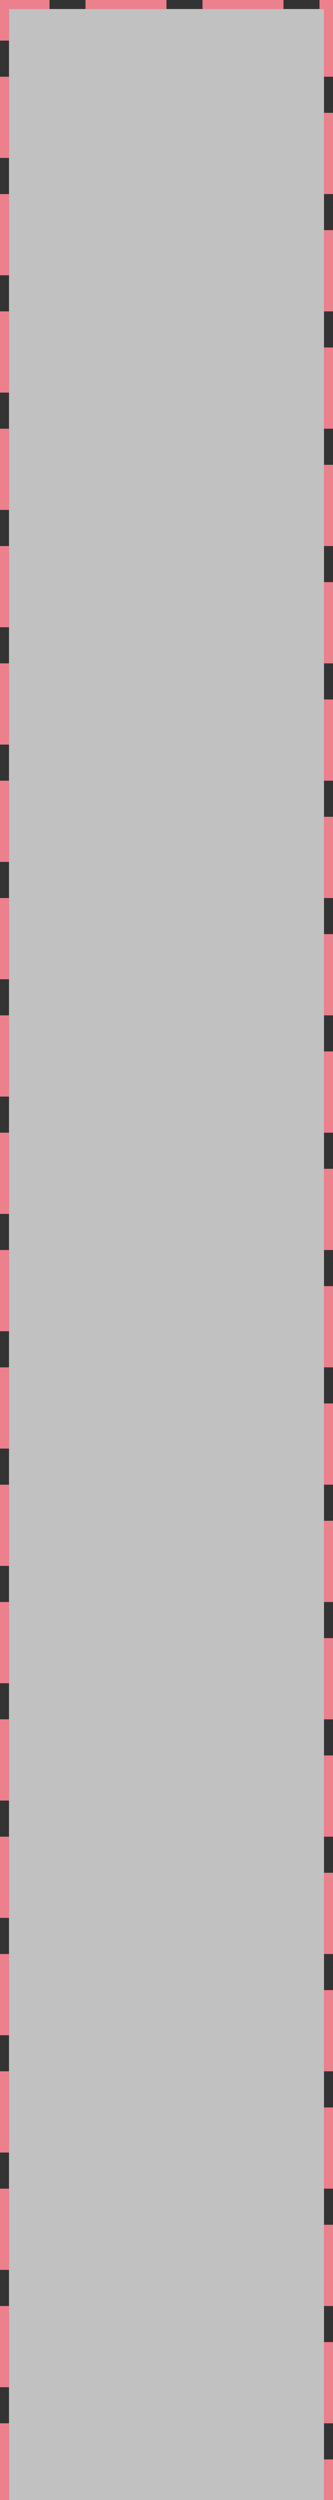 ﻿<?xml version="1.0" encoding="utf-8"?>
<svg version="1.1" xmlns:xlink="http://www.w3.org/1999/xlink" width="37px" height="277px" xmlns="http://www.w3.org/2000/svg">
  <rect width="100%" height="100%" fill="#333333" stroke="none"/>
  <g transform="matrix(1 0 0 1 -917 -227 )">
    <path d="M 918 228  L 953 228  L 953 504  L 918 504  L 918 228  Z " fill-rule="nonzero" fill="#ffffff" stroke="none" fill-opacity="0.698" />
    <path d="M 917.5 504  L 917.5 227.5  L 953.5 227.5  L 953.5 504  " stroke-width="1" stroke-dasharray="9,4" stroke="#ec808d" fill="none" stroke-dashoffset="0.5" />
  </g>
</svg>
